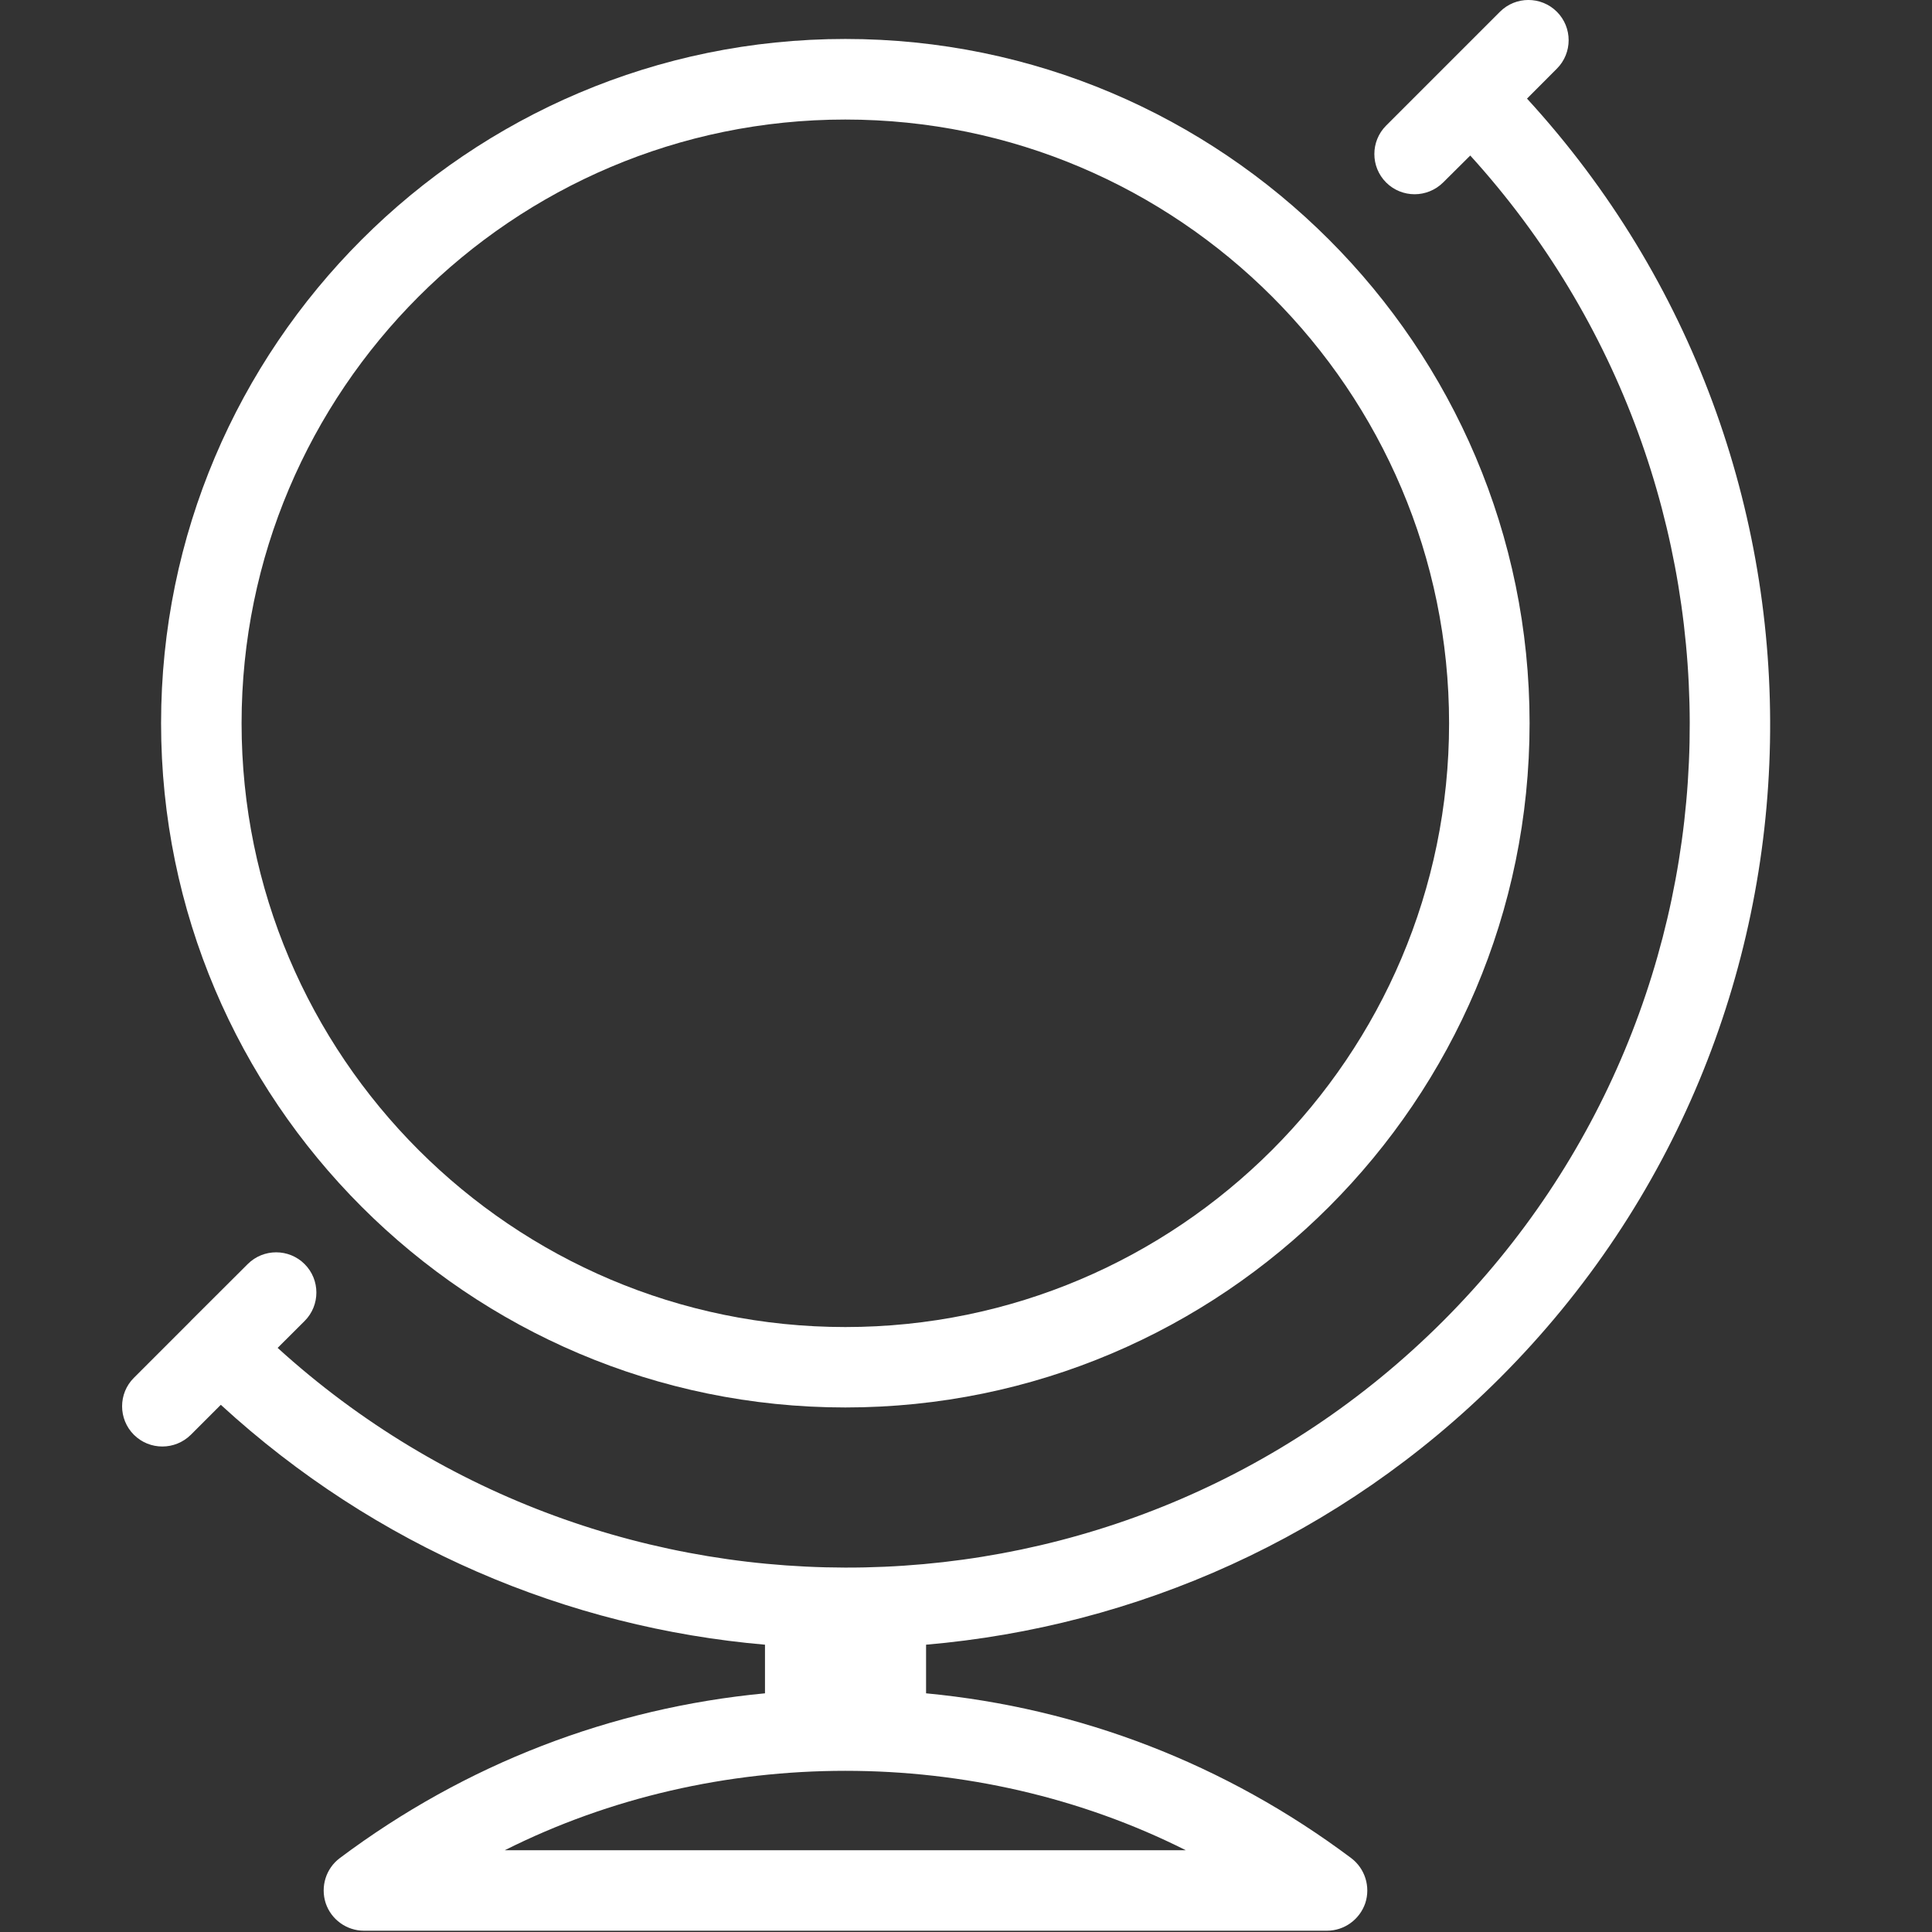 <?xml version="1.0" encoding="utf-8"?>
<!-- Generator: Adobe Illustrator 16.0.0, SVG Export Plug-In . SVG Version: 6.00 Build 0)  -->
<!DOCTYPE svg PUBLIC "-//W3C//DTD SVG 1.1//EN" "http://www.w3.org/Graphics/SVG/1.1/DTD/svg11.dtd">
<svg version="1.1" id="Outline_Version" xmlns="http://www.w3.org/2000/svg" xmlns:xlink="http://www.w3.org/1999/xlink" x="0px"
	 y="0px" width="24px" height="24px" viewBox="0 0 24 24" enable-background="new 0 0 24 24" xml:space="preserve">
<rect x="0" y="0" width="24" height="24" fill="#333333" stroke="none"/>
<g>
	<path fill="#FFFFFF" d="M10.501,17.484c4.687,0,8.5-3.812,8.5-8.5s-3.813-8.5-8.5-8.5c-4.687,0-8.5,3.813-8.5,8.5
		S5.814,17.484,10.501,17.484z M10.501,1.485c4.136,0,7.5,3.364,7.5,7.5c0,4.135-3.364,7.5-7.5,7.5s-7.5-3.364-7.5-7.5
		C3.001,4.85,6.365,1.485,10.501,1.485z"/>
	<path fill="#FFFFFF" d="M18.633,17.117c4.364-4.365,4.469-11.386,0.336-15.892l0.371-0.372c0.195-0.195,0.195-0.512,0-0.707
		s-0.512-0.195-0.707,0L17.219,1.56c-0.195,0.195-0.195,0.512,0,0.707c0.098,0.098,0.227,0.146,0.354,0.146s0.256-0.049,0.354-0.146
		l0.337-0.335c3.74,4.116,3.637,10.503-0.337,14.478c-3.975,3.975-10.361,4.076-14.478,0.334l0.335-0.334
		c0.195-0.195,0.195-0.512,0-0.707c-0.195-0.195-0.512-0.195-0.707,0l-0.703,0.701c-0.001,0.002-0.003,0.002-0.004,0.004
		s-0.002,0.003-0.003,0.004l-0.704,0.704c-0.195,0.194-0.195,0.512,0,0.707c0.098,0.098,0.226,0.146,0.354,0.146
		s0.256-0.049,0.354-0.146l0.372-0.372c1.929,1.77,4.313,2.768,6.76,2.98v0.604c-1.909,0.181-3.719,0.876-5.282,2.047
		c-0.172,0.129-0.242,0.354-0.175,0.56c0.068,0.203,0.26,0.342,0.475,0.342h11.963c0.216,0,0.406-0.139,0.476-0.342
		c0.067-0.205-0.003-0.43-0.175-0.56c-1.562-1.17-3.372-1.866-5.281-2.047v-0.604C14.104,20.207,16.646,19.104,18.633,17.117z
		 M6.271,22.984c2.617-1.315,5.845-1.315,8.459,0H6.271z"/>
</g>
</svg>
